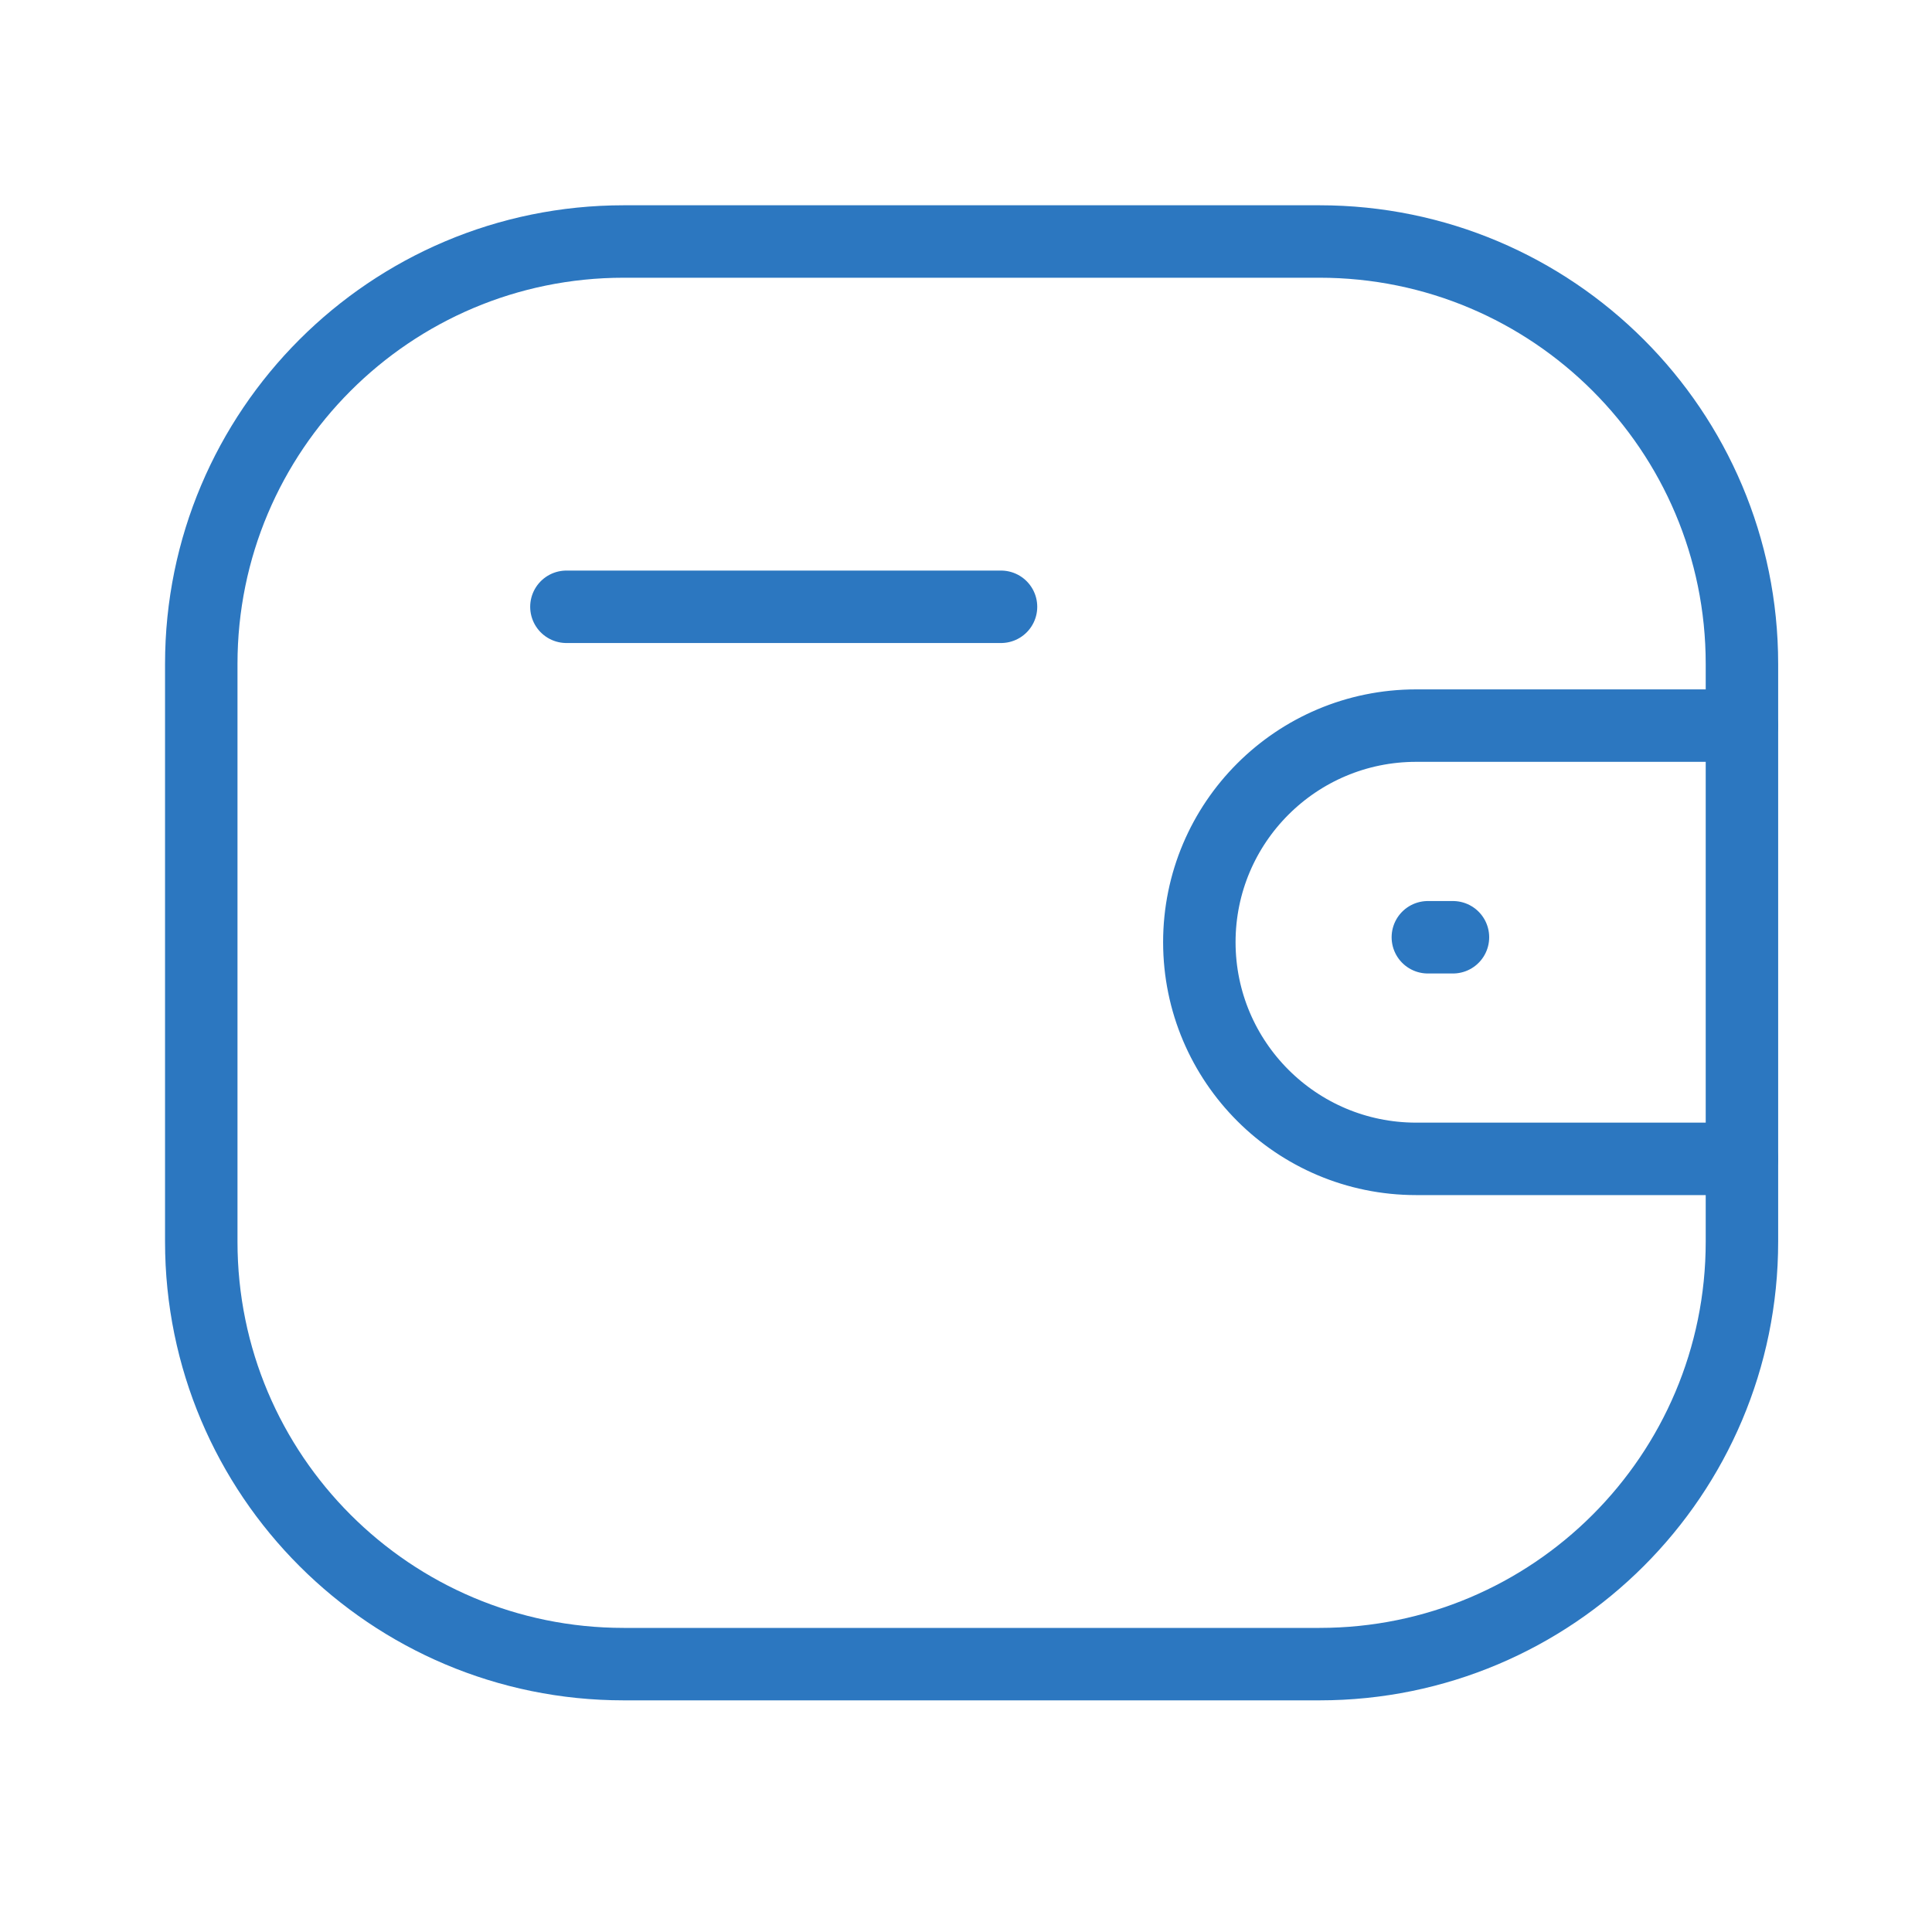 <svg width="40" height="40" viewBox="0 0 40 40" fill="none" xmlns="http://www.w3.org/2000/svg">
<path d="M36.065 23.993H29.318C26.841 23.992 24.833 21.985 24.831 19.508C24.831 17.03 26.841 15.024 29.318 15.023H36.065" stroke="#2C77C0" stroke-width="1.5" stroke-linecap="round" stroke-linejoin="round"/>
<path d="M30.082 19.405H29.562" stroke="#2C77C0" stroke-width="1.5" stroke-linecap="round" stroke-linejoin="round"/>
<path fill-rule="evenodd" clip-rule="evenodd" d="M12.913 5H27.319C32.149 5 36.065 8.916 36.065 13.746V25.708C36.065 30.538 32.149 34.454 27.319 34.454H12.913C8.083 34.454 4.167 30.538 4.167 25.708V13.746C4.167 8.916 8.083 5 12.913 5Z" stroke="#2C77C0" stroke-width="1.5" stroke-linecap="round" stroke-linejoin="round"/>
<path d="M11.727 12.563H20.725" stroke="#2C77C0" stroke-width="1.5" stroke-linecap="round" stroke-linejoin="round"/>
</svg>
